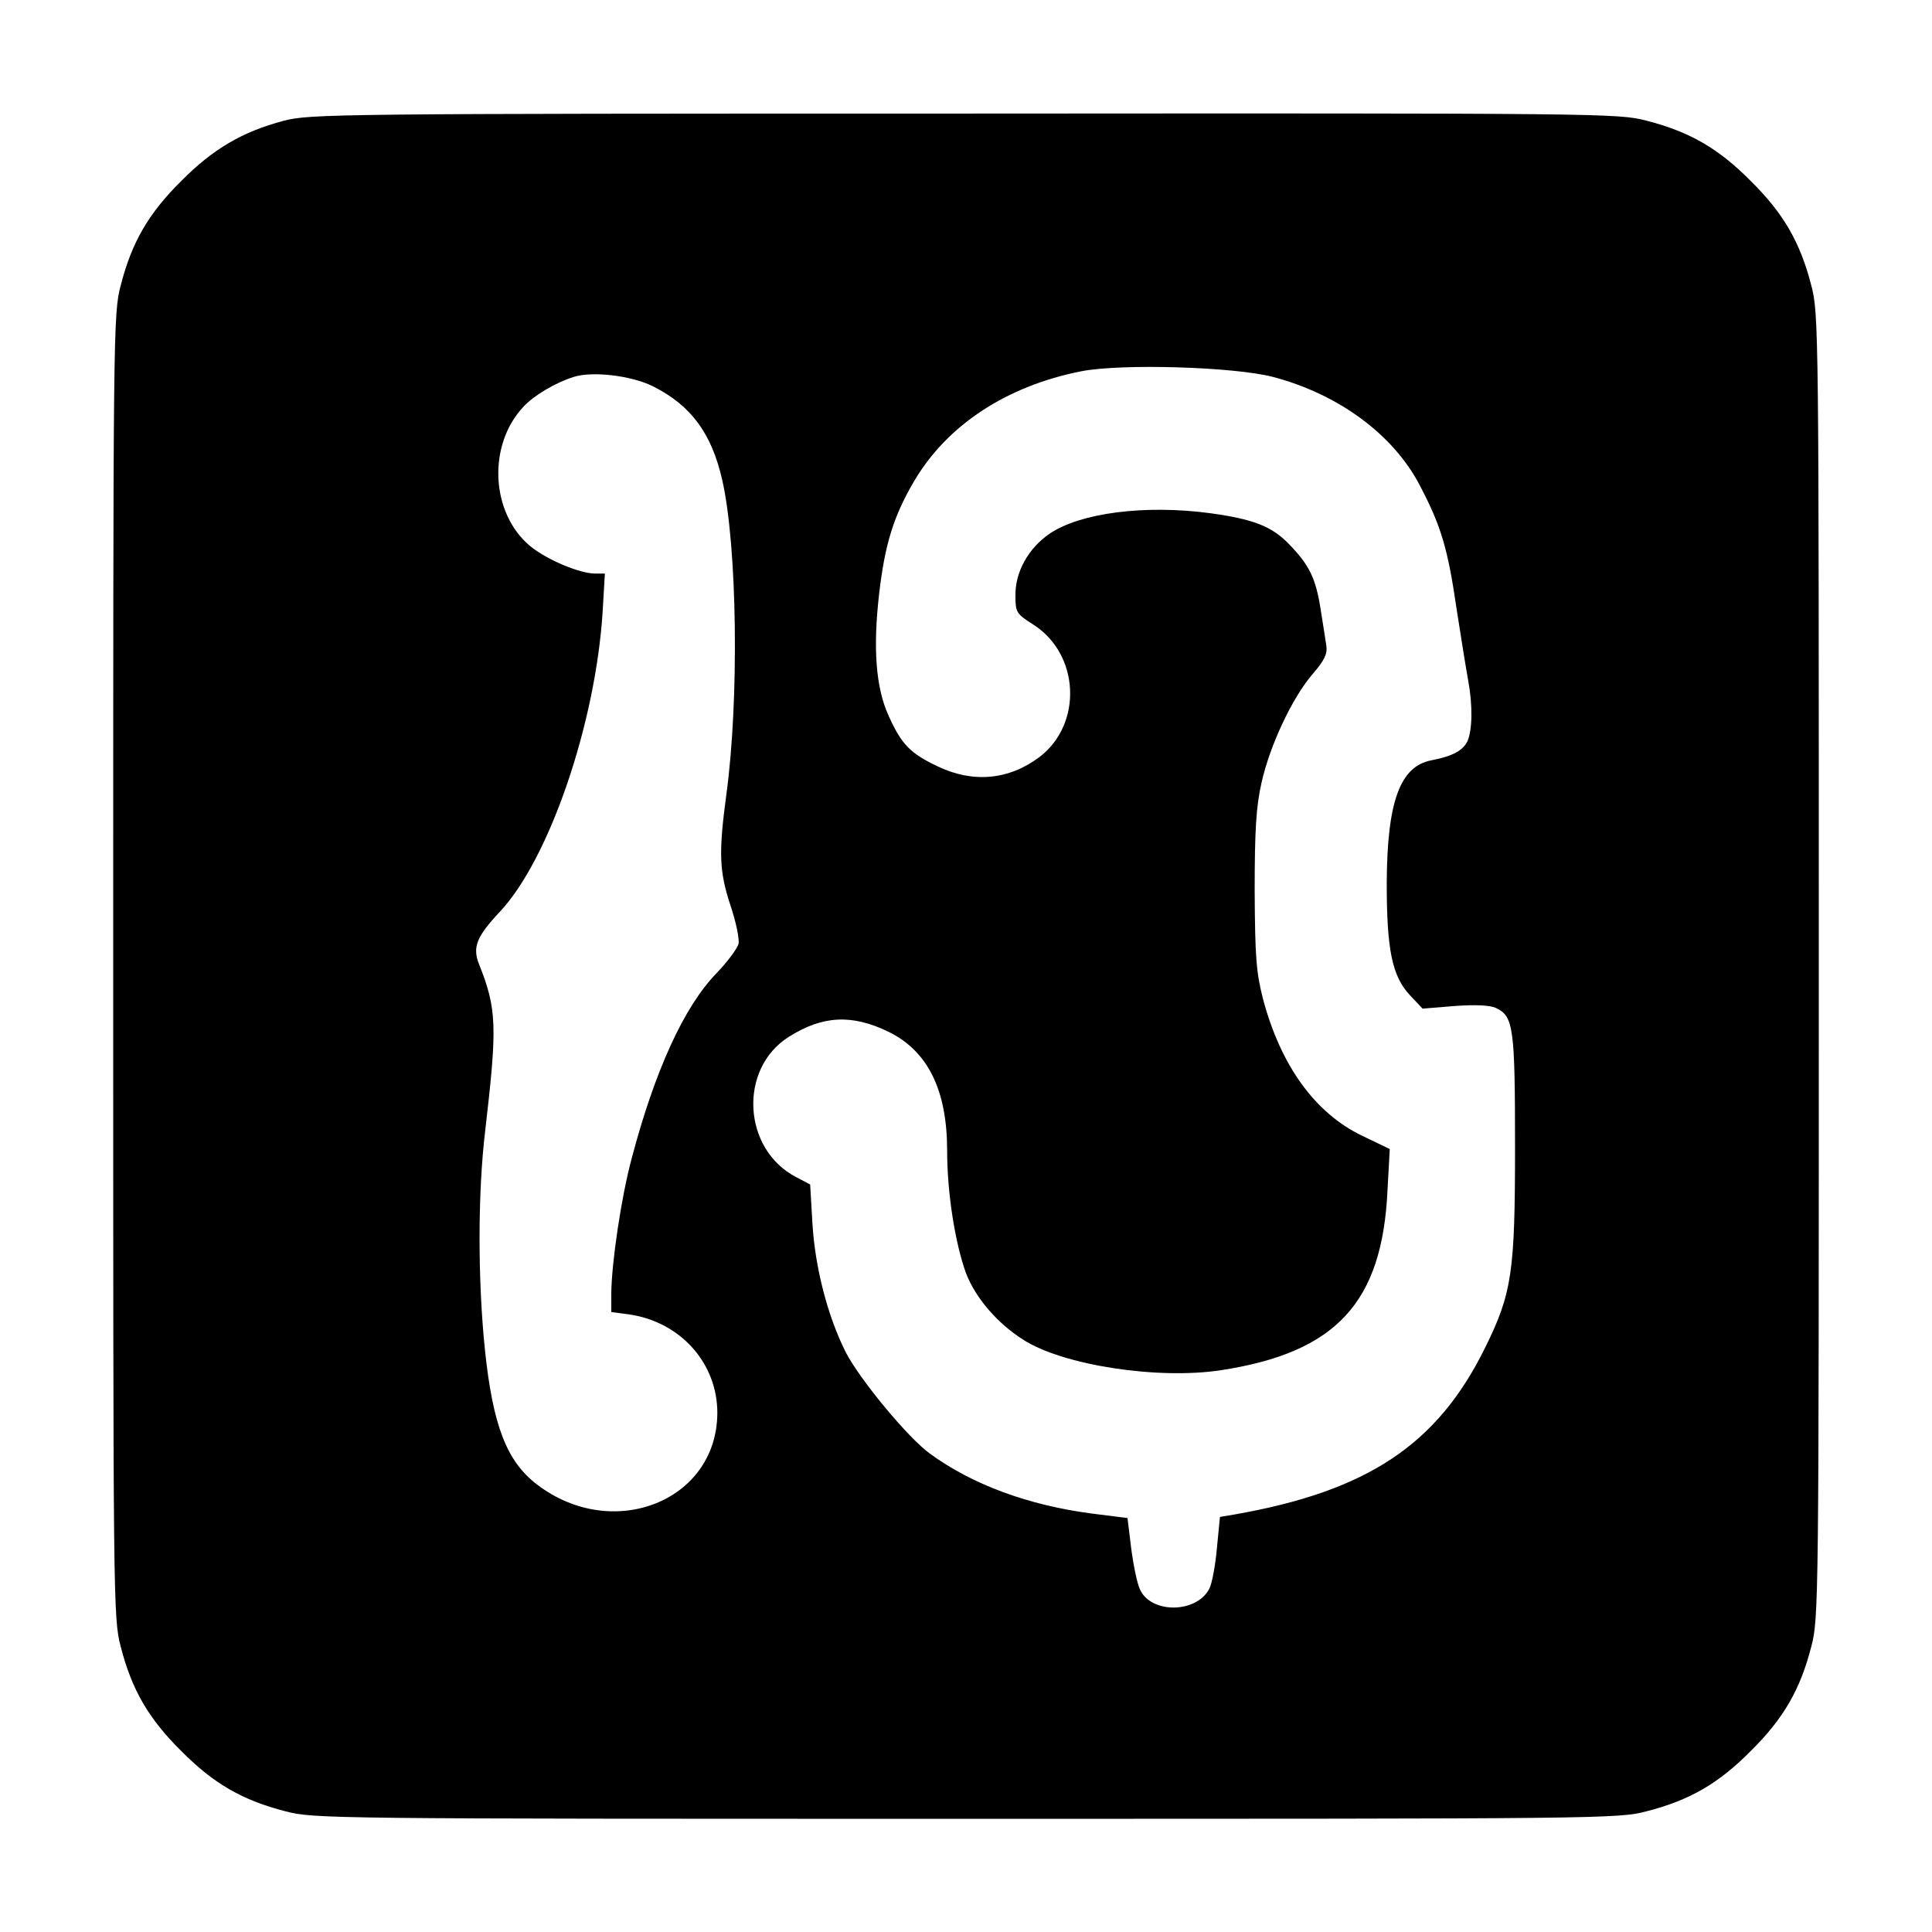 <svg version="1" xmlns="http://www.w3.org/2000/svg" width="682.667" height="682.667" viewBox="0 0 512 512"><path d="M75.2 32C64.3 34.9 56.5 39.4 48 48c-8.7 8.6-13.1 16.3-16 27.6-2 7.5-2 11.7-2 180.4 0 168.7 0 172.9 2 180.4 2.9 11.3 7.3 19 16 27.6 8.6 8.7 16.3 13.1 27.6 16 7.5 2 11.7 2 180.4 2 168.7 0 172.9 0 180.4-2 11.3-2.9 19-7.3 27.6-16 8.7-8.6 13.1-16.3 16-27.6 2-7.5 2-11.7 2-180.4 0-168.7 0-172.9-2-180.4-2.9-11.3-7.3-19-16-27.6-8.6-8.7-16.3-13.1-27.6-16-7.5-2-11.6-2-180.8-1.9-167.1 0-173.4.1-180.4 1.9zm262.2 67.9c17.4 4.6 31.9 15.3 38.9 28.8 5.6 10.7 7.4 16.7 9.7 32.6 1.2 7.8 2.6 16.4 3.1 19.1 1.2 6.6 1.1 13-.2 16-1.2 2.5-3.9 4-9.6 5.1-8.3 1.6-11.7 11-11.8 32.5 0 17.7 1.4 24.7 6.2 29.8l3.3 3.5 8.5-.7c5.5-.4 9.3-.2 10.9.5 4.7 2.2 5.1 5.1 5.1 36.9 0 33.1-.8 38.7-7.9 53.1-12.7 25.8-31.2 38.1-66.7 44.3l-3.6.6-.8 8.2c-.4 4.6-1.3 9.4-2 10.8-3.4 6.6-15.5 6.7-18.4.2-.7-1.4-1.7-6.2-2.3-10.7l-1-8.2-9.5-1.2c-16.8-2.2-31.7-7.7-42.9-15.9-5.9-4.3-18.6-19.7-22.3-26.9-4.8-9.6-8.1-22.4-8.8-34.1l-.6-10.3-3.6-1.9c-14.3-7.3-15.5-28.7-2.1-37.2 9-5.7 16.8-6.1 26.6-1.3 10.3 5.1 15.4 15.4 15.4 31.4 0 11.2 2.1 24.5 5 32.5 2.5 6.5 8.2 13.2 15.1 17.6 10.5 6.8 35.8 10.7 52.6 8.1 30.4-4.7 42.6-17.9 44-47.6l.6-11-7.3-3.5c-12.5-6-21.6-18.6-26.3-36.3-1.8-7.1-2.1-11-2.2-28.7 0-16 .4-22.3 1.8-28.5 2.2-9.9 8.1-22.5 13.5-28.8 3.2-3.7 4-5.4 3.7-7.5-.2-1.5-.9-5.8-1.5-9.6-1.3-8.4-3-11.8-8.3-17.3-4.6-4.8-9.4-6.7-21-8.3-17.3-2.3-34.3-.1-42.5 5.4-5.7 3.9-9.2 10.2-9.1 16.5 0 4.4.3 4.8 4.7 7.6 12.3 7.8 13.2 26.3 1.7 35.1-8.1 6.1-17.6 7-27 2.5-7.2-3.4-9.6-5.8-13-13.4-3.4-7.4-4.2-17.9-2.5-32.5 1.5-12.9 3.8-20.4 9.2-29.6 8.8-15 24.6-25.3 44.3-29.2 10.7-2.1 40.6-1.2 50.9 1.5zm-164.3 2.5c10.1 5.1 15.5 12.5 18.3 24.8 4 17.6 4.5 58.3 1.1 83.3-2.1 15.6-1.9 20.4 1.1 29.5 1.5 4.5 2.4 8.9 2.1 10.2-.4 1.3-3 4.8-5.9 7.8-8.6 8.9-16.3 25.9-22.4 49-2.8 10.4-5.3 27.6-5.4 35.6v5.1l4.5.6c13.8 1.9 23.7 13 23.6 26.3-.2 23.3-27.8 34.1-47.8 18.8-8-6.1-11.7-15.6-13.8-35.8-1.9-18.6-1.9-41.5.1-58.1 3.2-27.5 3.1-32.1-1.7-44.1-1.7-4.4-.6-7.2 5.5-13.7 13.1-13.9 25.4-49.8 27.3-79.5l.6-10.2h-2.6c-4.1 0-12.8-3.7-17.1-7.2-10.6-8.7-11.5-26.9-1.8-37.1 2.7-2.9 8.4-6.3 13.2-7.8 4.9-1.6 15.3-.4 21.1 2.5z"/></svg>